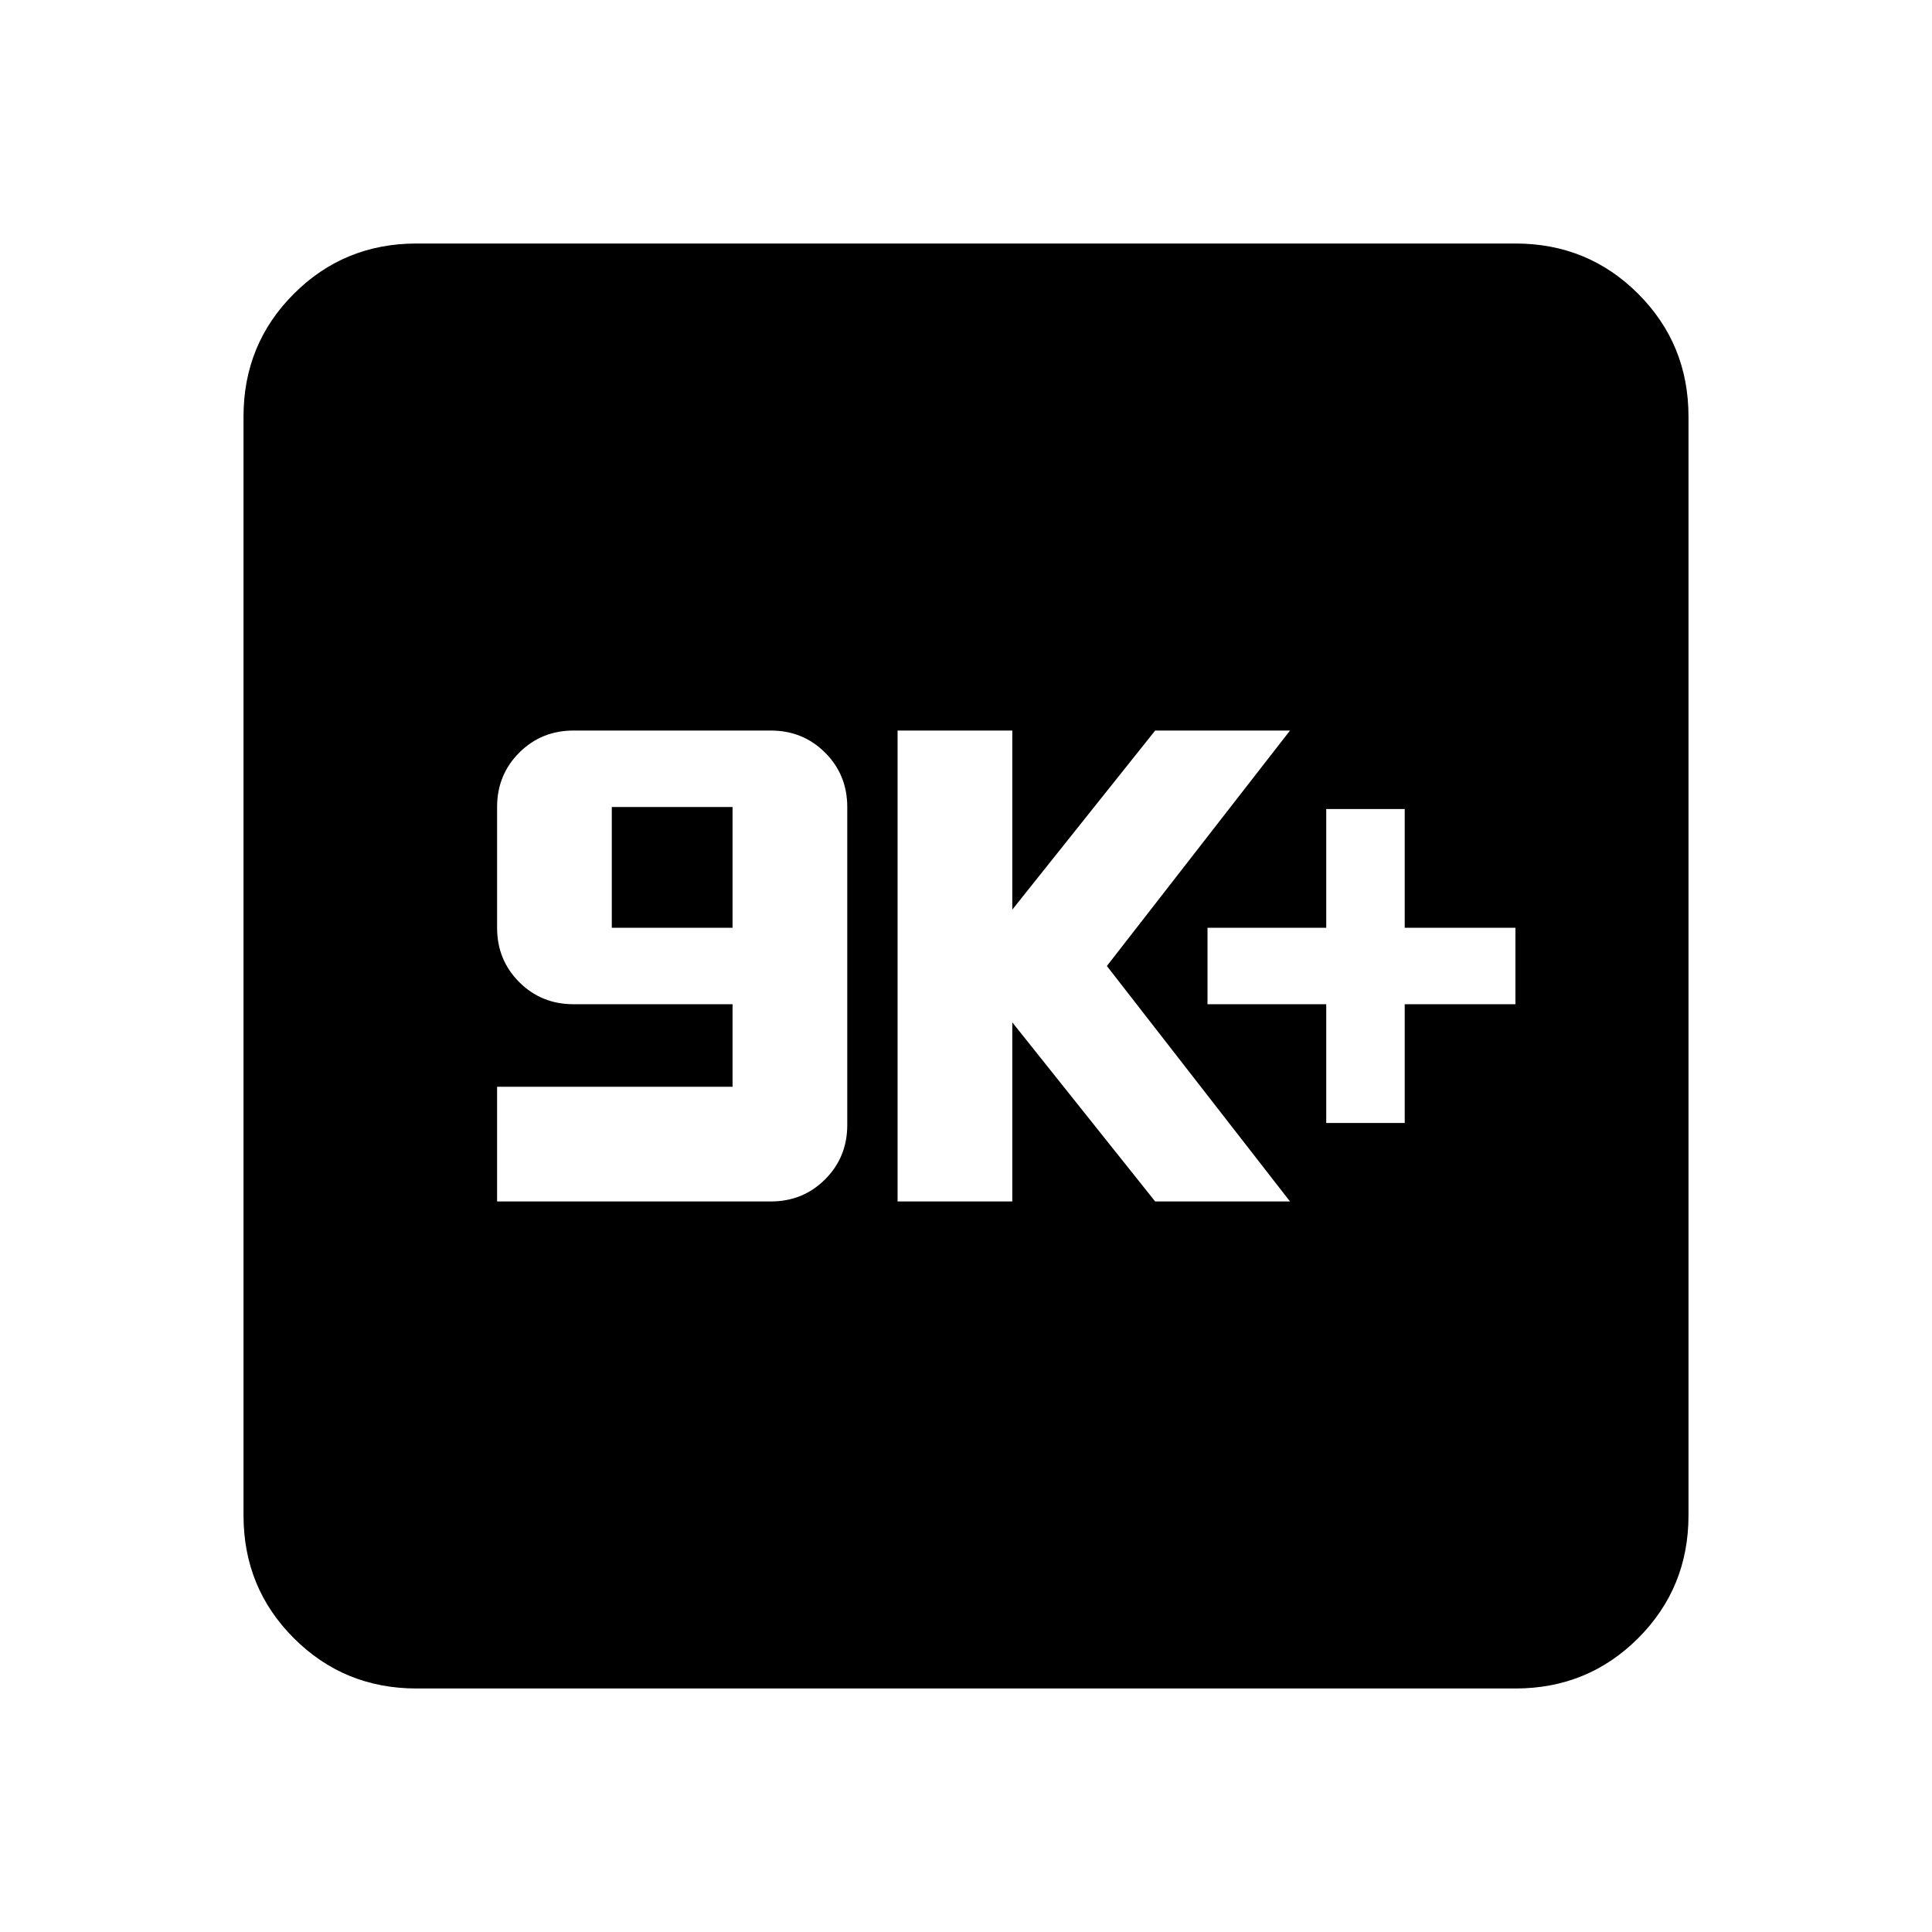 <svg xmlns="http://www.w3.org/2000/svg" height="24" width="24"><path d="M6.175 14.925h3.4q.4 0 .675-.275t.275-.675v-3.95q0-.4-.275-.675t-.675-.275h-2.45q-.4 0-.675.275t-.275.675v1.5q0 .4.275.675t.675.275H9.1V13.5H6.175Zm1.425-3.4v-1.5h1.5v1.5Zm3.55 3.4h1.425V12.7l1.775 2.225h1.675L13.75 12l2.275-2.925H14.35L12.575 11.3V9.075H11.15Zm5.325-.975h.975v-1.475h1.375v-.95H17.45V10.05h-.975v1.475H15v.95h1.475Zm-11.3 7.025q-.9 0-1.525-.625-.625-.625-.625-1.525V5.175q0-.9.625-1.525.625-.625 1.525-.625h13.65q.9 0 1.525.625.625.625.625 1.525v13.65q0 .9-.625 1.525-.625.625-1.525.625Z"/></svg>